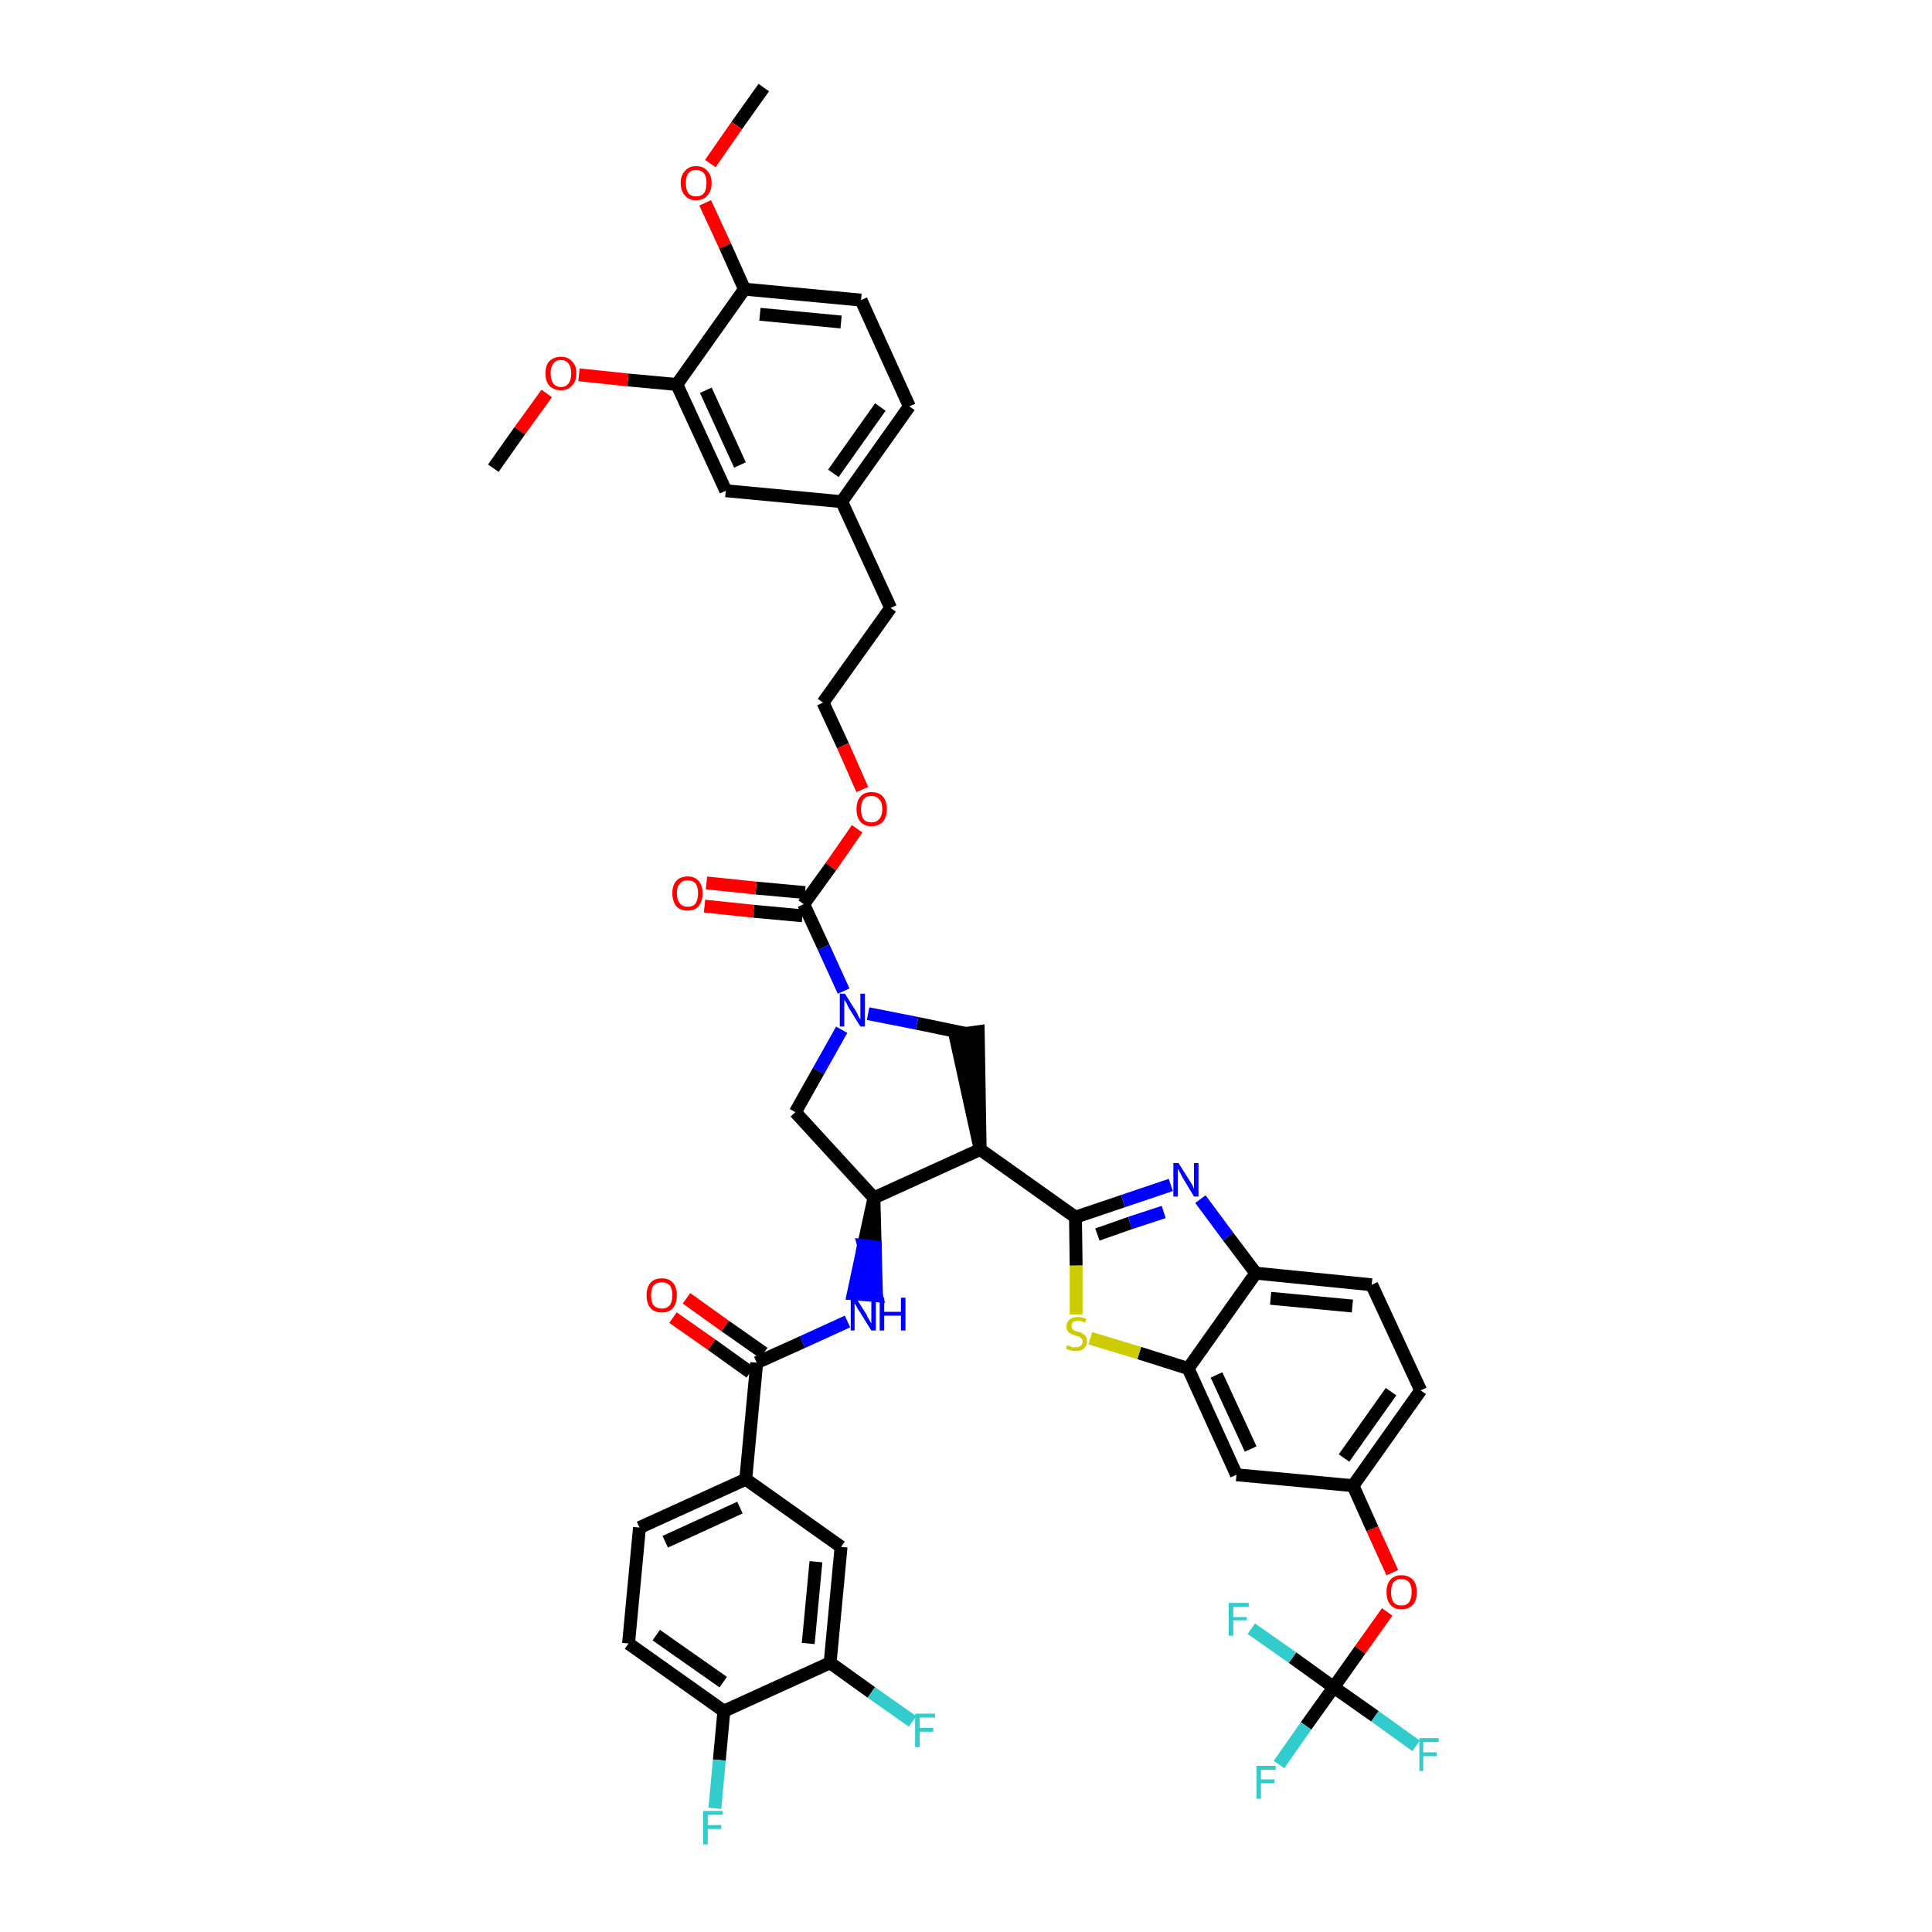 <?xml version='1.0' encoding='iso-8859-1'?>
<svg version='1.1' baseProfile='full'
              xmlns='http://www.w3.org/2000/svg'
                      xmlns:rdkit='http://www.rdkit.org/xml'
                      xmlns:xlink='http://www.w3.org/1999/xlink'
                  xml:space='preserve'
width='300px' height='300px' viewBox='0 0 300 300'>
<!-- END OF HEADER -->
<path class='bond-0 atom-0 atom-1' d='M 118.6,13.6 L 114.4,19.5' style='fill:none;fill-rule:evenodd;stroke:#000000;stroke-width:2.0px;stroke-linecap:butt;stroke-linejoin:miter;stroke-opacity:1' />
<path class='bond-0 atom-0 atom-1' d='M 114.4,19.5 L 110.3,25.4' style='fill:none;fill-rule:evenodd;stroke:#FF0000;stroke-width:2.0px;stroke-linecap:butt;stroke-linejoin:miter;stroke-opacity:1' />
<path class='bond-1 atom-1 atom-2' d='M 109.5,31.5 L 112.6,38.2' style='fill:none;fill-rule:evenodd;stroke:#FF0000;stroke-width:2.0px;stroke-linecap:butt;stroke-linejoin:miter;stroke-opacity:1' />
<path class='bond-1 atom-1 atom-2' d='M 112.6,38.2 L 115.6,44.9' style='fill:none;fill-rule:evenodd;stroke:#000000;stroke-width:2.0px;stroke-linecap:butt;stroke-linejoin:miter;stroke-opacity:1' />
<path class='bond-2 atom-2 atom-3' d='M 115.6,44.9 L 133.7,46.6' style='fill:none;fill-rule:evenodd;stroke:#000000;stroke-width:2.0px;stroke-linecap:butt;stroke-linejoin:miter;stroke-opacity:1' />
<path class='bond-2 atom-2 atom-3' d='M 118.0,48.8 L 130.6,50.0' style='fill:none;fill-rule:evenodd;stroke:#000000;stroke-width:2.0px;stroke-linecap:butt;stroke-linejoin:miter;stroke-opacity:1' />
<path class='bond-44 atom-42 atom-2' d='M 105.1,59.7 L 115.6,44.9' style='fill:none;fill-rule:evenodd;stroke:#000000;stroke-width:2.0px;stroke-linecap:butt;stroke-linejoin:miter;stroke-opacity:1' />
<path class='bond-3 atom-3 atom-4' d='M 133.7,46.6 L 141.2,63.1' style='fill:none;fill-rule:evenodd;stroke:#000000;stroke-width:2.0px;stroke-linecap:butt;stroke-linejoin:miter;stroke-opacity:1' />
<path class='bond-4 atom-4 atom-5' d='M 141.2,63.1 L 130.7,77.9' style='fill:none;fill-rule:evenodd;stroke:#000000;stroke-width:2.0px;stroke-linecap:butt;stroke-linejoin:miter;stroke-opacity:1' />
<path class='bond-4 atom-4 atom-5' d='M 136.7,63.2 L 129.4,73.5' style='fill:none;fill-rule:evenodd;stroke:#000000;stroke-width:2.0px;stroke-linecap:butt;stroke-linejoin:miter;stroke-opacity:1' />
<path class='bond-5 atom-5 atom-6' d='M 130.7,77.9 L 138.3,94.4' style='fill:none;fill-rule:evenodd;stroke:#000000;stroke-width:2.0px;stroke-linecap:butt;stroke-linejoin:miter;stroke-opacity:1' />
<path class='bond-40 atom-5 atom-41' d='M 130.7,77.9 L 112.7,76.2' style='fill:none;fill-rule:evenodd;stroke:#000000;stroke-width:2.0px;stroke-linecap:butt;stroke-linejoin:miter;stroke-opacity:1' />
<path class='bond-6 atom-6 atom-7' d='M 138.3,94.4 L 127.8,109.1' style='fill:none;fill-rule:evenodd;stroke:#000000;stroke-width:2.0px;stroke-linecap:butt;stroke-linejoin:miter;stroke-opacity:1' />
<path class='bond-7 atom-7 atom-8' d='M 127.8,109.1 L 130.9,115.8' style='fill:none;fill-rule:evenodd;stroke:#000000;stroke-width:2.0px;stroke-linecap:butt;stroke-linejoin:miter;stroke-opacity:1' />
<path class='bond-7 atom-7 atom-8' d='M 130.9,115.8 L 133.9,122.6' style='fill:none;fill-rule:evenodd;stroke:#FF0000;stroke-width:2.0px;stroke-linecap:butt;stroke-linejoin:miter;stroke-opacity:1' />
<path class='bond-8 atom-8 atom-9' d='M 133.1,128.7 L 129.0,134.6' style='fill:none;fill-rule:evenodd;stroke:#FF0000;stroke-width:2.0px;stroke-linecap:butt;stroke-linejoin:miter;stroke-opacity:1' />
<path class='bond-8 atom-8 atom-9' d='M 129.0,134.6 L 124.8,140.4' style='fill:none;fill-rule:evenodd;stroke:#000000;stroke-width:2.0px;stroke-linecap:butt;stroke-linejoin:miter;stroke-opacity:1' />
<path class='bond-9 atom-9 atom-10' d='M 125.0,138.6 L 117.4,137.9' style='fill:none;fill-rule:evenodd;stroke:#000000;stroke-width:2.0px;stroke-linecap:butt;stroke-linejoin:miter;stroke-opacity:1' />
<path class='bond-9 atom-9 atom-10' d='M 117.4,137.9 L 109.7,137.1' style='fill:none;fill-rule:evenodd;stroke:#FF0000;stroke-width:2.0px;stroke-linecap:butt;stroke-linejoin:miter;stroke-opacity:1' />
<path class='bond-9 atom-9 atom-10' d='M 124.6,142.2 L 117.0,141.5' style='fill:none;fill-rule:evenodd;stroke:#000000;stroke-width:2.0px;stroke-linecap:butt;stroke-linejoin:miter;stroke-opacity:1' />
<path class='bond-9 atom-9 atom-10' d='M 117.0,141.5 L 109.4,140.7' style='fill:none;fill-rule:evenodd;stroke:#FF0000;stroke-width:2.0px;stroke-linecap:butt;stroke-linejoin:miter;stroke-opacity:1' />
<path class='bond-10 atom-9 atom-11' d='M 124.8,140.4 L 127.9,147.1' style='fill:none;fill-rule:evenodd;stroke:#000000;stroke-width:2.0px;stroke-linecap:butt;stroke-linejoin:miter;stroke-opacity:1' />
<path class='bond-10 atom-9 atom-11' d='M 127.9,147.1 L 131.0,153.9' style='fill:none;fill-rule:evenodd;stroke:#0000FF;stroke-width:2.0px;stroke-linecap:butt;stroke-linejoin:miter;stroke-opacity:1' />
<path class='bond-11 atom-11 atom-12' d='M 130.7,159.9 L 127.1,166.3' style='fill:none;fill-rule:evenodd;stroke:#0000FF;stroke-width:2.0px;stroke-linecap:butt;stroke-linejoin:miter;stroke-opacity:1' />
<path class='bond-11 atom-11 atom-12' d='M 127.1,166.3 L 123.5,172.7' style='fill:none;fill-rule:evenodd;stroke:#000000;stroke-width:2.0px;stroke-linecap:butt;stroke-linejoin:miter;stroke-opacity:1' />
<path class='bond-45 atom-40 atom-11' d='M 150.1,160.5 L 142.4,158.9' style='fill:none;fill-rule:evenodd;stroke:#000000;stroke-width:2.0px;stroke-linecap:butt;stroke-linejoin:miter;stroke-opacity:1' />
<path class='bond-45 atom-40 atom-11' d='M 142.4,158.9 L 134.8,157.4' style='fill:none;fill-rule:evenodd;stroke:#0000FF;stroke-width:2.0px;stroke-linecap:butt;stroke-linejoin:miter;stroke-opacity:1' />
<path class='bond-12 atom-12 atom-13' d='M 123.5,172.7 L 135.7,186.0' style='fill:none;fill-rule:evenodd;stroke:#000000;stroke-width:2.0px;stroke-linecap:butt;stroke-linejoin:miter;stroke-opacity:1' />
<path class='bond-13 atom-13 atom-14' d='M 135.7,186.0 L 134.1,193.4 L 135.9,193.6 Z' style='fill:#000000;fill-rule:evenodd;fill-opacity:1;stroke:#000000;stroke-width:2.0px;stroke-linecap:butt;stroke-linejoin:miter;stroke-opacity:1;' />
<path class='bond-13 atom-13 atom-14' d='M 134.1,193.4 L 136.1,201.2 L 132.5,200.9 Z' style='fill:#0000FF;fill-rule:evenodd;fill-opacity:1;stroke:#0000FF;stroke-width:2.0px;stroke-linecap:butt;stroke-linejoin:miter;stroke-opacity:1;' />
<path class='bond-13 atom-13 atom-14' d='M 134.1,193.4 L 135.9,193.6 L 136.1,201.2 Z' style='fill:#0000FF;fill-rule:evenodd;fill-opacity:1;stroke:#0000FF;stroke-width:2.0px;stroke-linecap:butt;stroke-linejoin:miter;stroke-opacity:1;' />
<path class='bond-24 atom-13 atom-25' d='M 135.7,186.0 L 152.2,178.5' style='fill:none;fill-rule:evenodd;stroke:#000000;stroke-width:2.0px;stroke-linecap:butt;stroke-linejoin:miter;stroke-opacity:1' />
<path class='bond-14 atom-14 atom-15' d='M 131.6,205.2 L 124.6,208.4' style='fill:none;fill-rule:evenodd;stroke:#0000FF;stroke-width:2.0px;stroke-linecap:butt;stroke-linejoin:miter;stroke-opacity:1' />
<path class='bond-14 atom-14 atom-15' d='M 124.6,208.4 L 117.5,211.6' style='fill:none;fill-rule:evenodd;stroke:#000000;stroke-width:2.0px;stroke-linecap:butt;stroke-linejoin:miter;stroke-opacity:1' />
<path class='bond-15 atom-15 atom-16' d='M 118.6,210.1 L 112.6,205.9' style='fill:none;fill-rule:evenodd;stroke:#000000;stroke-width:2.0px;stroke-linecap:butt;stroke-linejoin:miter;stroke-opacity:1' />
<path class='bond-15 atom-15 atom-16' d='M 112.6,205.9 L 106.6,201.6' style='fill:none;fill-rule:evenodd;stroke:#FF0000;stroke-width:2.0px;stroke-linecap:butt;stroke-linejoin:miter;stroke-opacity:1' />
<path class='bond-15 atom-15 atom-16' d='M 116.5,213.1 L 110.5,208.8' style='fill:none;fill-rule:evenodd;stroke:#000000;stroke-width:2.0px;stroke-linecap:butt;stroke-linejoin:miter;stroke-opacity:1' />
<path class='bond-15 atom-15 atom-16' d='M 110.5,208.8 L 104.5,204.6' style='fill:none;fill-rule:evenodd;stroke:#FF0000;stroke-width:2.0px;stroke-linecap:butt;stroke-linejoin:miter;stroke-opacity:1' />
<path class='bond-16 atom-15 atom-17' d='M 117.5,211.6 L 115.8,229.7' style='fill:none;fill-rule:evenodd;stroke:#000000;stroke-width:2.0px;stroke-linecap:butt;stroke-linejoin:miter;stroke-opacity:1' />
<path class='bond-17 atom-17 atom-18' d='M 115.8,229.7 L 99.3,237.2' style='fill:none;fill-rule:evenodd;stroke:#000000;stroke-width:2.0px;stroke-linecap:butt;stroke-linejoin:miter;stroke-opacity:1' />
<path class='bond-17 atom-17 atom-18' d='M 114.9,234.1 L 103.3,239.4' style='fill:none;fill-rule:evenodd;stroke:#000000;stroke-width:2.0px;stroke-linecap:butt;stroke-linejoin:miter;stroke-opacity:1' />
<path class='bond-46 atom-24 atom-17' d='M 130.6,240.2 L 115.8,229.7' style='fill:none;fill-rule:evenodd;stroke:#000000;stroke-width:2.0px;stroke-linecap:butt;stroke-linejoin:miter;stroke-opacity:1' />
<path class='bond-18 atom-18 atom-19' d='M 99.3,237.2 L 97.6,255.2' style='fill:none;fill-rule:evenodd;stroke:#000000;stroke-width:2.0px;stroke-linecap:butt;stroke-linejoin:miter;stroke-opacity:1' />
<path class='bond-19 atom-19 atom-20' d='M 97.6,255.2 L 112.4,265.7' style='fill:none;fill-rule:evenodd;stroke:#000000;stroke-width:2.0px;stroke-linecap:butt;stroke-linejoin:miter;stroke-opacity:1' />
<path class='bond-19 atom-19 atom-20' d='M 101.9,253.9 L 112.3,261.2' style='fill:none;fill-rule:evenodd;stroke:#000000;stroke-width:2.0px;stroke-linecap:butt;stroke-linejoin:miter;stroke-opacity:1' />
<path class='bond-20 atom-20 atom-21' d='M 112.4,265.7 L 111.7,273.3' style='fill:none;fill-rule:evenodd;stroke:#000000;stroke-width:2.0px;stroke-linecap:butt;stroke-linejoin:miter;stroke-opacity:1' />
<path class='bond-20 atom-20 atom-21' d='M 111.7,273.3 L 111.0,280.8' style='fill:none;fill-rule:evenodd;stroke:#33CCCC;stroke-width:2.0px;stroke-linecap:butt;stroke-linejoin:miter;stroke-opacity:1' />
<path class='bond-21 atom-20 atom-22' d='M 112.4,265.7 L 128.9,258.2' style='fill:none;fill-rule:evenodd;stroke:#000000;stroke-width:2.0px;stroke-linecap:butt;stroke-linejoin:miter;stroke-opacity:1' />
<path class='bond-22 atom-22 atom-23' d='M 128.9,258.2 L 135.3,262.8' style='fill:none;fill-rule:evenodd;stroke:#000000;stroke-width:2.0px;stroke-linecap:butt;stroke-linejoin:miter;stroke-opacity:1' />
<path class='bond-22 atom-22 atom-23' d='M 135.3,262.8 L 141.7,267.3' style='fill:none;fill-rule:evenodd;stroke:#33CCCC;stroke-width:2.0px;stroke-linecap:butt;stroke-linejoin:miter;stroke-opacity:1' />
<path class='bond-23 atom-22 atom-24' d='M 128.9,258.2 L 130.6,240.2' style='fill:none;fill-rule:evenodd;stroke:#000000;stroke-width:2.0px;stroke-linecap:butt;stroke-linejoin:miter;stroke-opacity:1' />
<path class='bond-23 atom-22 atom-24' d='M 125.5,255.2 L 126.7,242.5' style='fill:none;fill-rule:evenodd;stroke:#000000;stroke-width:2.0px;stroke-linecap:butt;stroke-linejoin:miter;stroke-opacity:1' />
<path class='bond-25 atom-25 atom-26' d='M 152.2,178.5 L 167.0,189.0' style='fill:none;fill-rule:evenodd;stroke:#000000;stroke-width:2.0px;stroke-linecap:butt;stroke-linejoin:miter;stroke-opacity:1' />
<path class='bond-39 atom-25 atom-40' d='M 152.2,178.5 L 151.9,160.2 L 148.3,160.7 Z' style='fill:#000000;fill-rule:evenodd;fill-opacity:1;stroke:#000000;stroke-width:2.0px;stroke-linecap:butt;stroke-linejoin:miter;stroke-opacity:1;' />
<path class='bond-26 atom-26 atom-27' d='M 167.0,189.0 L 174.4,186.5' style='fill:none;fill-rule:evenodd;stroke:#000000;stroke-width:2.0px;stroke-linecap:butt;stroke-linejoin:miter;stroke-opacity:1' />
<path class='bond-26 atom-26 atom-27' d='M 174.4,186.5 L 181.8,184.0' style='fill:none;fill-rule:evenodd;stroke:#0000FF;stroke-width:2.0px;stroke-linecap:butt;stroke-linejoin:miter;stroke-opacity:1' />
<path class='bond-26 atom-26 atom-27' d='M 170.4,191.7 L 175.5,189.9' style='fill:none;fill-rule:evenodd;stroke:#000000;stroke-width:2.0px;stroke-linecap:butt;stroke-linejoin:miter;stroke-opacity:1' />
<path class='bond-26 atom-26 atom-27' d='M 175.5,189.9 L 180.7,188.2' style='fill:none;fill-rule:evenodd;stroke:#0000FF;stroke-width:2.0px;stroke-linecap:butt;stroke-linejoin:miter;stroke-opacity:1' />
<path class='bond-47 atom-39 atom-26' d='M 167.1,204.1 L 167.1,196.5' style='fill:none;fill-rule:evenodd;stroke:#CCCC00;stroke-width:2.0px;stroke-linecap:butt;stroke-linejoin:miter;stroke-opacity:1' />
<path class='bond-47 atom-39 atom-26' d='M 167.1,196.5 L 167.0,189.0' style='fill:none;fill-rule:evenodd;stroke:#000000;stroke-width:2.0px;stroke-linecap:butt;stroke-linejoin:miter;stroke-opacity:1' />
<path class='bond-27 atom-27 atom-28' d='M 186.4,186.2 L 190.7,192.0' style='fill:none;fill-rule:evenodd;stroke:#0000FF;stroke-width:2.0px;stroke-linecap:butt;stroke-linejoin:miter;stroke-opacity:1' />
<path class='bond-27 atom-27 atom-28' d='M 190.7,192.0 L 195.0,197.7' style='fill:none;fill-rule:evenodd;stroke:#000000;stroke-width:2.0px;stroke-linecap:butt;stroke-linejoin:miter;stroke-opacity:1' />
<path class='bond-28 atom-28 atom-29' d='M 195.0,197.7 L 213.0,199.5' style='fill:none;fill-rule:evenodd;stroke:#000000;stroke-width:2.0px;stroke-linecap:butt;stroke-linejoin:miter;stroke-opacity:1' />
<path class='bond-28 atom-28 atom-29' d='M 197.3,201.6 L 210.0,202.8' style='fill:none;fill-rule:evenodd;stroke:#000000;stroke-width:2.0px;stroke-linecap:butt;stroke-linejoin:miter;stroke-opacity:1' />
<path class='bond-48 atom-38 atom-28' d='M 184.5,212.5 L 195.0,197.7' style='fill:none;fill-rule:evenodd;stroke:#000000;stroke-width:2.0px;stroke-linecap:butt;stroke-linejoin:miter;stroke-opacity:1' />
<path class='bond-29 atom-29 atom-30' d='M 213.0,199.5 L 220.6,215.9' style='fill:none;fill-rule:evenodd;stroke:#000000;stroke-width:2.0px;stroke-linecap:butt;stroke-linejoin:miter;stroke-opacity:1' />
<path class='bond-30 atom-30 atom-31' d='M 220.6,215.9 L 210.1,230.7' style='fill:none;fill-rule:evenodd;stroke:#000000;stroke-width:2.0px;stroke-linecap:butt;stroke-linejoin:miter;stroke-opacity:1' />
<path class='bond-30 atom-30 atom-31' d='M 216.0,216.1 L 208.7,226.4' style='fill:none;fill-rule:evenodd;stroke:#000000;stroke-width:2.0px;stroke-linecap:butt;stroke-linejoin:miter;stroke-opacity:1' />
<path class='bond-31 atom-31 atom-32' d='M 210.1,230.7 L 213.1,237.4' style='fill:none;fill-rule:evenodd;stroke:#000000;stroke-width:2.0px;stroke-linecap:butt;stroke-linejoin:miter;stroke-opacity:1' />
<path class='bond-31 atom-31 atom-32' d='M 213.1,237.4 L 216.2,244.2' style='fill:none;fill-rule:evenodd;stroke:#FF0000;stroke-width:2.0px;stroke-linecap:butt;stroke-linejoin:miter;stroke-opacity:1' />
<path class='bond-36 atom-31 atom-37' d='M 210.1,230.7 L 192.0,229.0' style='fill:none;fill-rule:evenodd;stroke:#000000;stroke-width:2.0px;stroke-linecap:butt;stroke-linejoin:miter;stroke-opacity:1' />
<path class='bond-32 atom-32 atom-33' d='M 215.4,250.3 L 211.2,256.2' style='fill:none;fill-rule:evenodd;stroke:#FF0000;stroke-width:2.0px;stroke-linecap:butt;stroke-linejoin:miter;stroke-opacity:1' />
<path class='bond-32 atom-32 atom-33' d='M 211.2,256.2 L 207.1,262.0' style='fill:none;fill-rule:evenodd;stroke:#000000;stroke-width:2.0px;stroke-linecap:butt;stroke-linejoin:miter;stroke-opacity:1' />
<path class='bond-33 atom-33 atom-34' d='M 207.1,262.0 L 202.8,268.0' style='fill:none;fill-rule:evenodd;stroke:#000000;stroke-width:2.0px;stroke-linecap:butt;stroke-linejoin:miter;stroke-opacity:1' />
<path class='bond-33 atom-33 atom-34' d='M 202.8,268.0 L 198.6,274.0' style='fill:none;fill-rule:evenodd;stroke:#33CCCC;stroke-width:2.0px;stroke-linecap:butt;stroke-linejoin:miter;stroke-opacity:1' />
<path class='bond-34 atom-33 atom-35' d='M 207.1,262.0 L 213.5,266.5' style='fill:none;fill-rule:evenodd;stroke:#000000;stroke-width:2.0px;stroke-linecap:butt;stroke-linejoin:miter;stroke-opacity:1' />
<path class='bond-34 atom-33 atom-35' d='M 213.5,266.5 L 219.9,271.1' style='fill:none;fill-rule:evenodd;stroke:#33CCCC;stroke-width:2.0px;stroke-linecap:butt;stroke-linejoin:miter;stroke-opacity:1' />
<path class='bond-35 atom-33 atom-36' d='M 207.1,262.0 L 200.7,257.4' style='fill:none;fill-rule:evenodd;stroke:#000000;stroke-width:2.0px;stroke-linecap:butt;stroke-linejoin:miter;stroke-opacity:1' />
<path class='bond-35 atom-33 atom-36' d='M 200.7,257.4 L 194.3,252.9' style='fill:none;fill-rule:evenodd;stroke:#33CCCC;stroke-width:2.0px;stroke-linecap:butt;stroke-linejoin:miter;stroke-opacity:1' />
<path class='bond-37 atom-37 atom-38' d='M 192.0,229.0 L 184.5,212.5' style='fill:none;fill-rule:evenodd;stroke:#000000;stroke-width:2.0px;stroke-linecap:butt;stroke-linejoin:miter;stroke-opacity:1' />
<path class='bond-37 atom-37 atom-38' d='M 194.2,225.0 L 188.9,213.5' style='fill:none;fill-rule:evenodd;stroke:#000000;stroke-width:2.0px;stroke-linecap:butt;stroke-linejoin:miter;stroke-opacity:1' />
<path class='bond-38 atom-38 atom-39' d='M 184.5,212.5 L 176.9,210.1' style='fill:none;fill-rule:evenodd;stroke:#000000;stroke-width:2.0px;stroke-linecap:butt;stroke-linejoin:miter;stroke-opacity:1' />
<path class='bond-38 atom-38 atom-39' d='M 176.9,210.1 L 169.3,207.8' style='fill:none;fill-rule:evenodd;stroke:#CCCC00;stroke-width:2.0px;stroke-linecap:butt;stroke-linejoin:miter;stroke-opacity:1' />
<path class='bond-41 atom-41 atom-42' d='M 112.7,76.2 L 105.1,59.7' style='fill:none;fill-rule:evenodd;stroke:#000000;stroke-width:2.0px;stroke-linecap:butt;stroke-linejoin:miter;stroke-opacity:1' />
<path class='bond-41 atom-41 atom-42' d='M 114.9,72.2 L 109.6,60.6' style='fill:none;fill-rule:evenodd;stroke:#000000;stroke-width:2.0px;stroke-linecap:butt;stroke-linejoin:miter;stroke-opacity:1' />
<path class='bond-42 atom-42 atom-43' d='M 105.1,59.7 L 97.5,59.0' style='fill:none;fill-rule:evenodd;stroke:#000000;stroke-width:2.0px;stroke-linecap:butt;stroke-linejoin:miter;stroke-opacity:1' />
<path class='bond-42 atom-42 atom-43' d='M 97.5,59.0 L 89.9,58.2' style='fill:none;fill-rule:evenodd;stroke:#FF0000;stroke-width:2.0px;stroke-linecap:butt;stroke-linejoin:miter;stroke-opacity:1' />
<path class='bond-43 atom-43 atom-44' d='M 84.9,61.1 L 80.7,66.9' style='fill:none;fill-rule:evenodd;stroke:#FF0000;stroke-width:2.0px;stroke-linecap:butt;stroke-linejoin:miter;stroke-opacity:1' />
<path class='bond-43 atom-43 atom-44' d='M 80.7,66.9 L 76.6,72.7' style='fill:none;fill-rule:evenodd;stroke:#000000;stroke-width:2.0px;stroke-linecap:butt;stroke-linejoin:miter;stroke-opacity:1' />
<path  class='atom-1' d='M 105.7 28.4
Q 105.7 27.2, 106.4 26.5
Q 107.0 25.8, 108.1 25.8
Q 109.2 25.8, 109.8 26.5
Q 110.5 27.2, 110.5 28.4
Q 110.5 29.7, 109.8 30.4
Q 109.2 31.1, 108.1 31.1
Q 107.0 31.1, 106.4 30.4
Q 105.7 29.7, 105.7 28.4
M 108.1 30.5
Q 108.9 30.5, 109.3 30.0
Q 109.7 29.5, 109.7 28.4
Q 109.7 27.4, 109.3 26.9
Q 108.9 26.4, 108.1 26.4
Q 107.3 26.4, 106.9 26.9
Q 106.5 27.4, 106.5 28.4
Q 106.5 29.5, 106.9 30.0
Q 107.3 30.5, 108.1 30.5
' fill='#FF0000'/>
<path  class='atom-8' d='M 133.0 125.6
Q 133.0 124.4, 133.6 123.7
Q 134.2 123.0, 135.3 123.0
Q 136.5 123.0, 137.1 123.7
Q 137.7 124.4, 137.7 125.6
Q 137.7 126.9, 137.1 127.6
Q 136.4 128.3, 135.3 128.3
Q 134.2 128.3, 133.6 127.6
Q 133.0 126.9, 133.0 125.6
M 135.3 127.7
Q 136.1 127.7, 136.5 127.2
Q 137.0 126.7, 137.0 125.6
Q 137.0 124.6, 136.5 124.1
Q 136.1 123.6, 135.3 123.6
Q 134.5 123.6, 134.1 124.1
Q 133.7 124.6, 133.7 125.6
Q 133.7 126.7, 134.1 127.2
Q 134.5 127.7, 135.3 127.7
' fill='#FF0000'/>
<path  class='atom-10' d='M 104.4 138.7
Q 104.4 137.5, 105.0 136.8
Q 105.6 136.1, 106.8 136.1
Q 107.9 136.1, 108.5 136.8
Q 109.1 137.5, 109.1 138.7
Q 109.1 139.9, 108.5 140.7
Q 107.9 141.4, 106.8 141.4
Q 105.6 141.4, 105.0 140.7
Q 104.4 139.9, 104.4 138.7
M 106.8 140.8
Q 107.6 140.8, 108.0 140.3
Q 108.4 139.7, 108.4 138.7
Q 108.4 137.7, 108.0 137.2
Q 107.6 136.7, 106.8 136.7
Q 106.0 136.7, 105.6 137.2
Q 105.1 137.7, 105.1 138.7
Q 105.1 139.7, 105.6 140.3
Q 106.0 140.8, 106.8 140.8
' fill='#FF0000'/>
<path  class='atom-11' d='M 131.2 154.3
L 132.9 157.0
Q 133.1 157.3, 133.3 157.8
Q 133.6 158.3, 133.6 158.3
L 133.6 154.3
L 134.3 154.3
L 134.3 159.4
L 133.6 159.4
L 131.8 156.5
Q 131.6 156.1, 131.4 155.7
Q 131.1 155.3, 131.1 155.2
L 131.1 159.4
L 130.4 159.4
L 130.4 154.3
L 131.2 154.3
' fill='#0000FF'/>
<path  class='atom-14' d='M 132.9 201.5
L 134.6 204.2
Q 134.7 204.5, 135.0 205.0
Q 135.3 205.5, 135.3 205.5
L 135.3 201.5
L 136.0 201.5
L 136.0 206.6
L 135.3 206.6
L 133.5 203.7
Q 133.2 203.3, 133.0 202.9
Q 132.8 202.5, 132.7 202.4
L 132.7 206.6
L 132.1 206.6
L 132.1 201.5
L 132.9 201.5
' fill='#0000FF'/>
<path  class='atom-14' d='M 136.6 201.5
L 137.3 201.5
L 137.3 203.7
L 139.9 203.7
L 139.9 201.5
L 140.6 201.5
L 140.6 206.6
L 139.9 206.6
L 139.9 204.3
L 137.3 204.3
L 137.3 206.6
L 136.6 206.6
L 136.6 201.5
' fill='#0000FF'/>
<path  class='atom-16' d='M 100.4 201.1
Q 100.4 199.9, 101.0 199.2
Q 101.6 198.5, 102.8 198.5
Q 103.9 198.5, 104.5 199.2
Q 105.1 199.9, 105.1 201.1
Q 105.1 202.4, 104.5 203.1
Q 103.9 203.8, 102.8 203.8
Q 101.6 203.8, 101.0 203.1
Q 100.4 202.4, 100.4 201.1
M 102.8 203.2
Q 103.5 203.2, 104.0 202.7
Q 104.4 202.1, 104.4 201.1
Q 104.4 200.1, 104.0 199.6
Q 103.5 199.1, 102.8 199.1
Q 102.0 199.1, 101.5 199.6
Q 101.1 200.1, 101.1 201.1
Q 101.1 202.2, 101.5 202.7
Q 102.0 203.2, 102.8 203.2
' fill='#FF0000'/>
<path  class='atom-21' d='M 109.2 281.2
L 112.2 281.2
L 112.2 281.8
L 109.9 281.8
L 109.9 283.4
L 112.0 283.4
L 112.0 284.0
L 109.9 284.0
L 109.9 286.4
L 109.2 286.4
L 109.2 281.2
' fill='#33CCCC'/>
<path  class='atom-23' d='M 142.1 266.1
L 145.2 266.1
L 145.2 266.7
L 142.8 266.7
L 142.8 268.3
L 144.9 268.3
L 144.9 268.9
L 142.8 268.9
L 142.8 271.3
L 142.1 271.3
L 142.1 266.1
' fill='#33CCCC'/>
<path  class='atom-27' d='M 183.0 180.6
L 184.7 183.3
Q 184.9 183.6, 185.2 184.1
Q 185.4 184.6, 185.4 184.6
L 185.4 180.6
L 186.1 180.6
L 186.1 185.8
L 185.4 185.8
L 183.6 182.8
Q 183.4 182.4, 183.2 182.0
Q 183.0 181.6, 182.9 181.5
L 182.9 185.8
L 182.2 185.8
L 182.2 180.6
L 183.0 180.6
' fill='#0000FF'/>
<path  class='atom-32' d='M 215.3 247.2
Q 215.3 246.0, 215.9 245.3
Q 216.5 244.6, 217.6 244.6
Q 218.7 244.6, 219.4 245.3
Q 220.0 246.0, 220.0 247.2
Q 220.0 248.5, 219.4 249.2
Q 218.7 249.9, 217.6 249.9
Q 216.5 249.9, 215.9 249.2
Q 215.3 248.5, 215.3 247.2
M 217.6 249.3
Q 218.4 249.3, 218.8 248.8
Q 219.2 248.2, 219.2 247.2
Q 219.2 246.2, 218.8 245.7
Q 218.4 245.2, 217.6 245.2
Q 216.8 245.2, 216.4 245.7
Q 216.0 246.2, 216.0 247.2
Q 216.0 248.3, 216.4 248.8
Q 216.8 249.3, 217.6 249.3
' fill='#FF0000'/>
<path  class='atom-34' d='M 195.1 274.2
L 198.1 274.2
L 198.1 274.8
L 195.8 274.8
L 195.8 276.3
L 197.9 276.3
L 197.9 276.9
L 195.8 276.9
L 195.8 279.3
L 195.1 279.3
L 195.1 274.2
' fill='#33CCCC'/>
<path  class='atom-35' d='M 220.4 269.9
L 223.4 269.9
L 223.4 270.5
L 221.0 270.5
L 221.0 272.1
L 223.1 272.1
L 223.1 272.7
L 221.0 272.7
L 221.0 275.0
L 220.4 275.0
L 220.4 269.9
' fill='#33CCCC'/>
<path  class='atom-36' d='M 190.8 248.9
L 193.9 248.9
L 193.9 249.5
L 191.5 249.5
L 191.5 251.1
L 193.6 251.1
L 193.6 251.6
L 191.5 251.6
L 191.5 254.0
L 190.8 254.0
L 190.8 248.9
' fill='#33CCCC'/>
<path  class='atom-39' d='M 165.7 208.9
Q 165.8 208.9, 166.0 209.0
Q 166.3 209.1, 166.5 209.2
Q 166.8 209.2, 167.1 209.2
Q 167.5 209.2, 167.8 209.0
Q 168.1 208.7, 168.1 208.3
Q 168.1 208.0, 168.0 207.9
Q 167.8 207.7, 167.6 207.6
Q 167.4 207.5, 167.0 207.4
Q 166.6 207.3, 166.3 207.1
Q 166.0 207.0, 165.8 206.7
Q 165.6 206.4, 165.6 206.0
Q 165.6 205.3, 166.1 204.9
Q 166.5 204.5, 167.4 204.5
Q 168.0 204.5, 168.7 204.8
L 168.5 205.4
Q 167.9 205.1, 167.4 205.1
Q 166.9 205.1, 166.6 205.3
Q 166.4 205.5, 166.4 205.9
Q 166.4 206.2, 166.5 206.3
Q 166.6 206.5, 166.8 206.6
Q 167.1 206.7, 167.4 206.8
Q 167.9 206.9, 168.1 207.1
Q 168.4 207.2, 168.6 207.5
Q 168.8 207.8, 168.8 208.3
Q 168.8 209.0, 168.3 209.4
Q 167.9 209.8, 167.1 209.8
Q 166.6 209.8, 166.3 209.7
Q 165.9 209.6, 165.5 209.4
L 165.7 208.9
' fill='#CCCC00'/>
<path  class='atom-43' d='M 84.7 58.0
Q 84.7 56.7, 85.3 56.1
Q 86.0 55.4, 87.1 55.4
Q 88.2 55.4, 88.8 56.1
Q 89.5 56.7, 89.5 58.0
Q 89.5 59.2, 88.8 59.9
Q 88.2 60.6, 87.1 60.6
Q 86.0 60.6, 85.3 59.9
Q 84.7 59.2, 84.7 58.0
M 87.1 60.1
Q 87.9 60.1, 88.3 59.5
Q 88.7 59.0, 88.7 58.0
Q 88.7 57.0, 88.3 56.5
Q 87.9 55.9, 87.1 55.9
Q 86.3 55.9, 85.9 56.5
Q 85.5 57.0, 85.5 58.0
Q 85.5 59.0, 85.9 59.5
Q 86.3 60.1, 87.1 60.1
' fill='#FF0000'/>
</svg>
